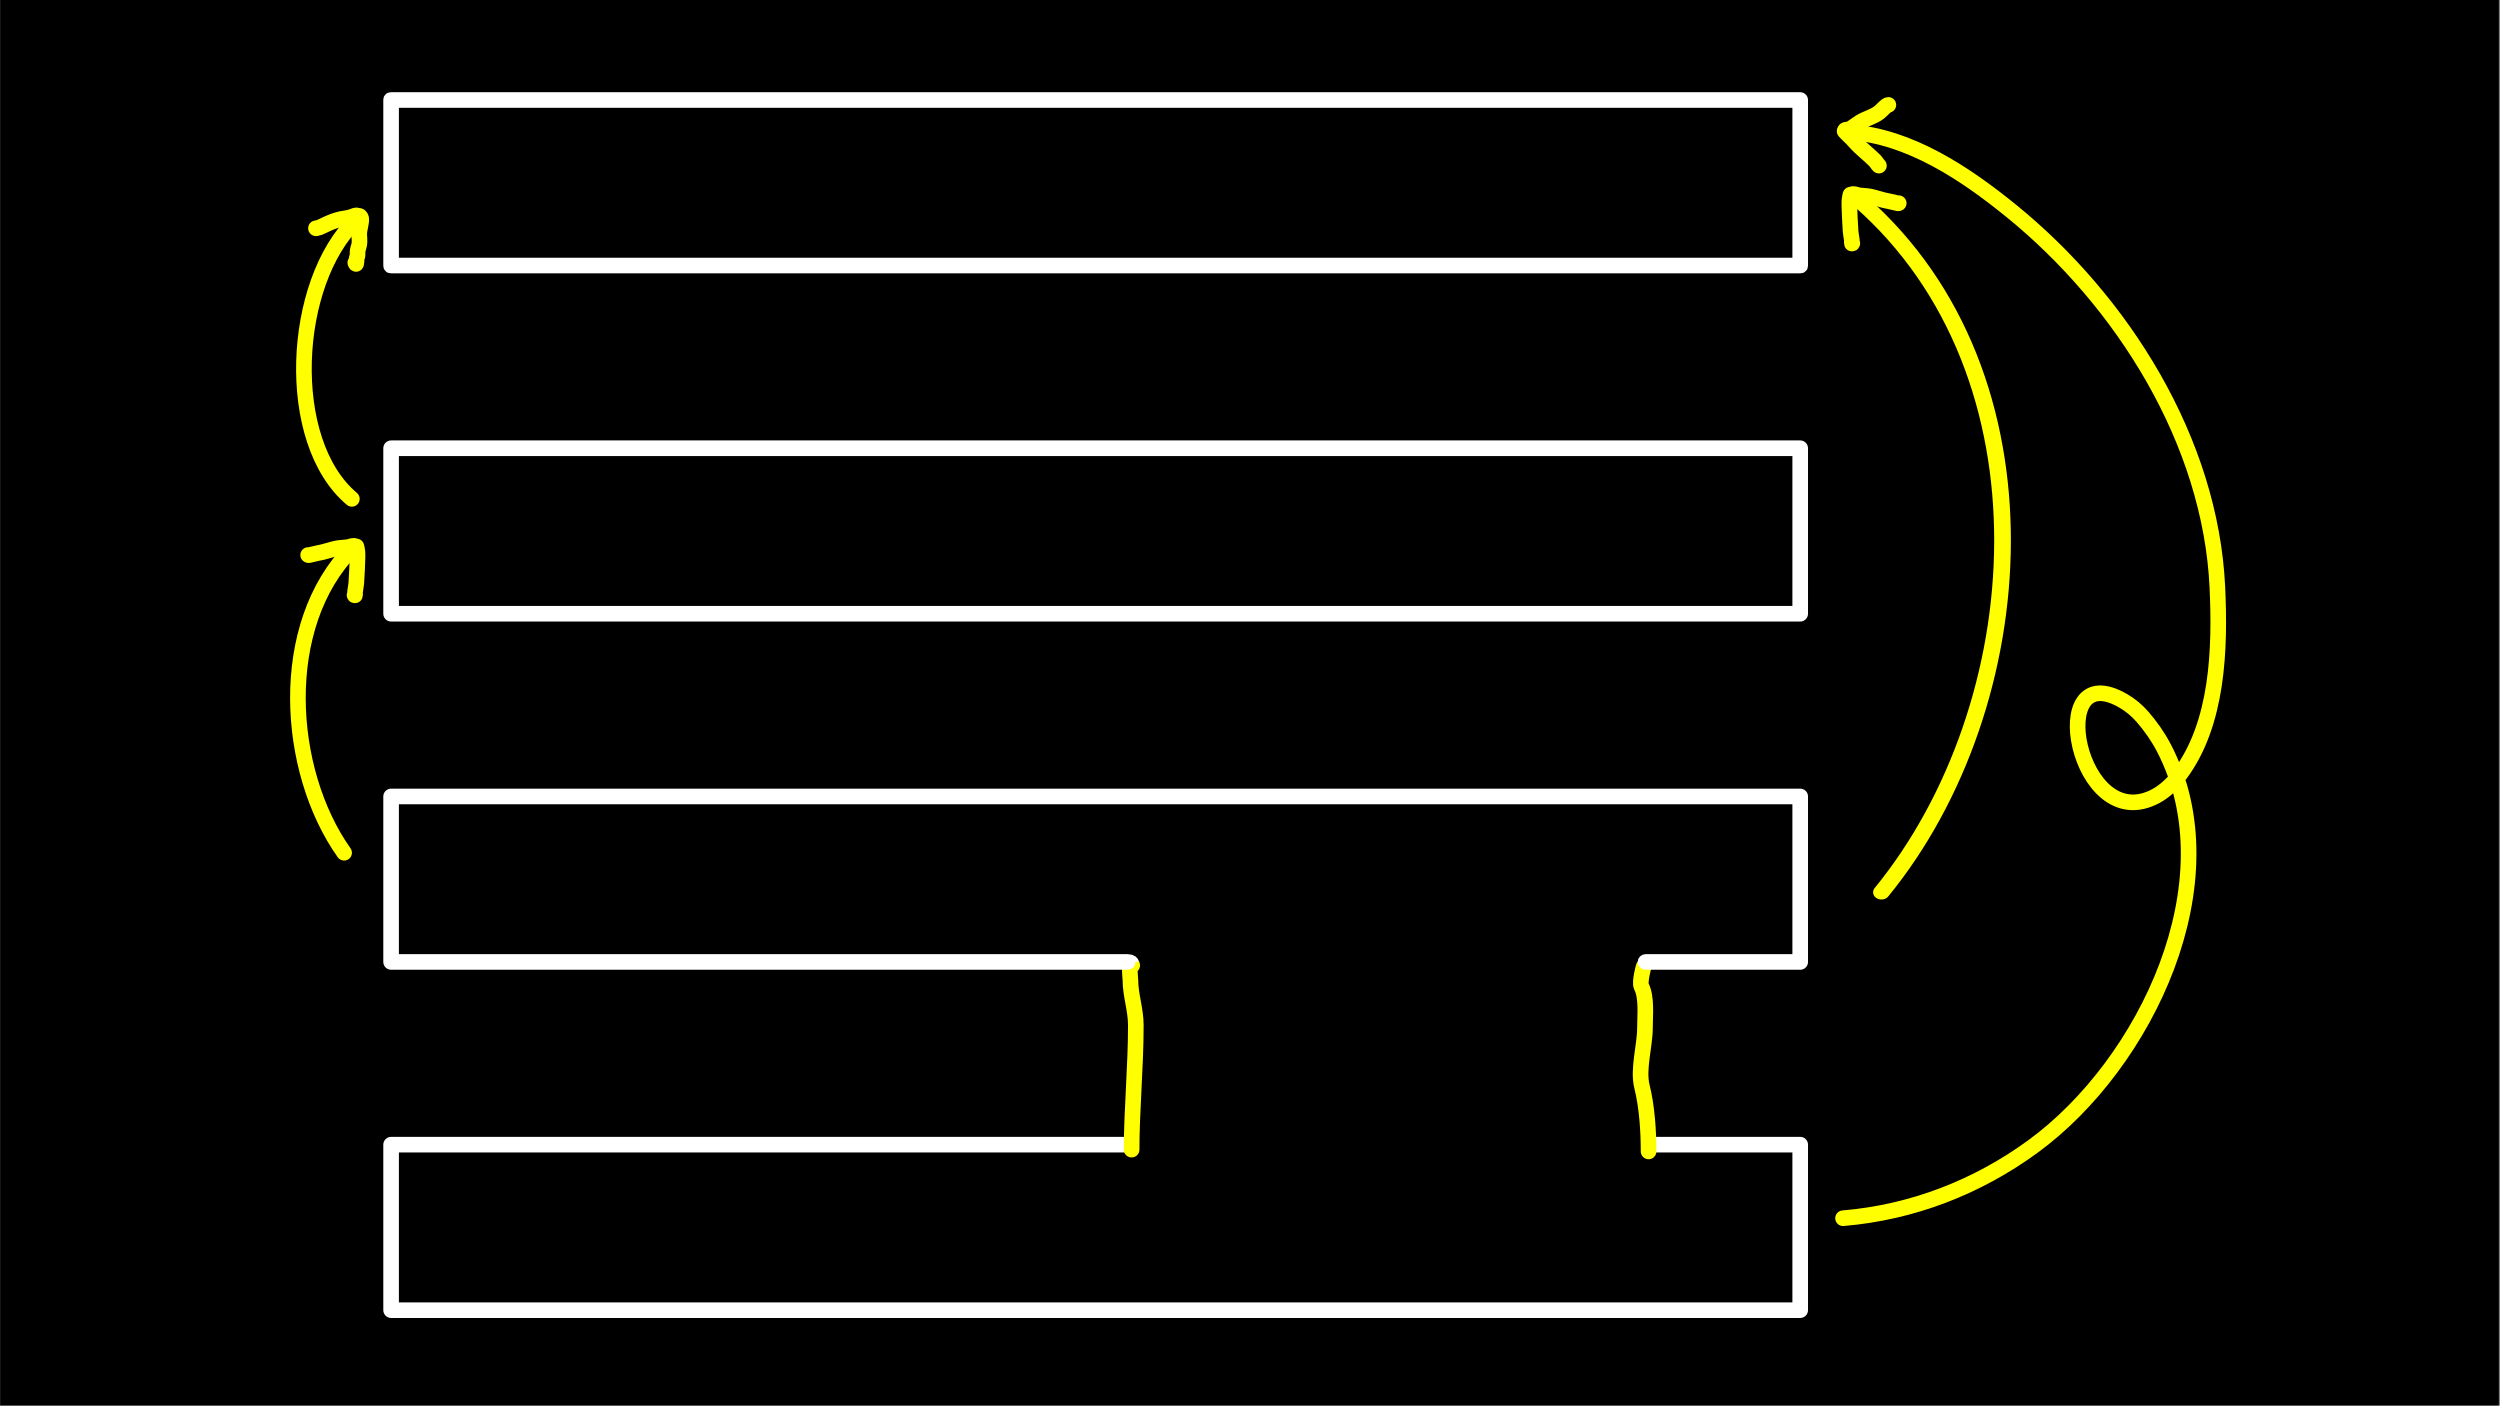 <?xml version="1.0" encoding="UTF-8" standalone="no"?>
<!DOCTYPE svg PUBLIC "-//W3C//DTD SVG 1.1//EN" "http://www.w3.org/Graphics/SVG/1.1/DTD/svg11.dtd">
<svg width="100%" height="100%" viewBox="0 0 1921 1080" version="1.1" xmlns="http://www.w3.org/2000/svg" xmlns:xlink="http://www.w3.org/1999/xlink" xml:space="preserve" xmlns:serif="http://www.serif.com/" style="fill-rule:evenodd;clip-rule:evenodd;stroke-linejoin:round;stroke-miterlimit:1.414;">
    <rect x="0" y="0" width="1921" height="1080" fill="#808080" stroke="none"/>
    <g transform="matrix(1,0,0,1,-2028,-3540)">
        <g id="layers-mixed" transform="matrix(1,0,0,1,-3881.87,3540)">
            <rect x="5910" y="0" width="1920" height="1080"/>
            <g transform="matrix(1,0,0,1,-159.42,2.999)">
                <g transform="matrix(1.289,0,0,0.279,650.404,-297.566)">
                    <path d="M5277.08,4186.84L5277.89,4187.17L5278.68,4188.14L5279.41,4189.72L5280.07,4191.87L5280.65,4194.51L5281.11,4197.58L5281.46,4200.98L5281.67,4204.59L5281.74,4208.32L5281.74,4664.16L5281.67,4667.89L5281.46,4671.51L5281.11,4674.9L5280.65,4677.97L5280.07,4680.62L5279.41,4682.77L5278.68,4684.35L5277.89,4685.32L5277.08,4685.65L4437.09,4685.65L4436.28,4685.32L4435.5,4684.35L4434.76,4682.77L4434.1,4680.62L4433.53,4677.97L4433.06,4674.9L4432.72,4671.51L4432.51,4667.89L4432.44,4664.16L4432.44,4208.32L4432.51,4204.59L4432.72,4200.98L4433.06,4197.58L4433.53,4194.51L4434.1,4191.87L4434.76,4189.72L4435.5,4188.14L4436.28,4187.17L4437.09,4186.84L4876.31,4186.84L4878.11,4188.53L4879.59,4193.15L4880.59,4199.98L4880.96,4208.29L4880.96,4208.36L4880.59,4216.67L4879.59,4223.5L4878.11,4228.11L4876.31,4229.81L4441.74,4229.81L4441.74,4642.68L5272.43,4642.68L5272.43,4229.81L5189.24,4229.81L5189.23,4229.81L5186.69,4228.11L5184.59,4223.5L5183.18,4216.67L5182.66,4208.36L5182.66,4208.32L5184.59,4208.32L5184.59,4208.29L5184.95,4199.98L5185.95,4193.15L5187.44,4188.53L5189.23,4186.84L5277.08,4186.84Z" style="fill:white;"/>
                </g>
                <g transform="matrix(1,0,0,1,3881.87,-3540)">
                    <path d="M3057.42,4278.76C3054.35,4278.76 3056.04,4287.62 3056.04,4290.29C3056.04,4301.64 3060.19,4312.71 3060.19,4324.89C3060.19,4356.48 3056.96,4390.31 3056.96,4420.39" style="fill:none;stroke:rgb(255,255,0);stroke-width:12px;stroke-linecap:round;stroke-miterlimit:1.5;"/>
                </g>
                <g transform="matrix(1,0,0,1,3881.87,-3540)">
                    <path d="M3450.49,4279.68C3450.49,4279 3447.06,4291.74 3448.64,4294.9C3452.97,4303.55 3451.41,4316.91 3451.41,4326.74C3451.41,4340.63 3445.76,4358.56 3449.11,4371.95C3452.97,4387.42 3454.18,4405.95 3454.18,4421.77" style="fill:none;stroke:rgb(255,255,0);stroke-width:12px;stroke-linecap:round;stroke-miterlimit:1.5;"/>
                </g>
                <g transform="matrix(1.289,0,0,0.279,650.404,-565.133)">
                    <path d="M5277.89,4187.17L5278.68,4188.14L5279.41,4189.72L5280.07,4191.87L5280.65,4194.51L5281.11,4197.58L5281.46,4200.98L5281.67,4204.59L5281.74,4208.32L5281.74,4664.16L5281.67,4667.89L5281.46,4671.51L5281.11,4674.9L5280.65,4677.97L5280.07,4680.62L5279.41,4682.77L5278.68,4684.35L5277.89,4685.32L5277.08,4685.65L5184.85,4685.65L5183.05,4683.95L5181.57,4679.33L5180.57,4672.5L5180.21,4664.2L5180.21,4664.12L5180.57,4655.82L5181.57,4648.99L5183.05,4644.37L5184.85,4642.68L5272.43,4642.68L5272.43,4229.81L4441.74,4229.81L4441.74,4642.68L4876.22,4642.68L4878.77,4644.37L4880.86,4648.99L4882.27,4655.82L4882.79,4664.12L4882.79,4664.16L4880.86,4664.16L4880.86,4664.2L4880.5,4672.5L4879.5,4679.33L4878.02,4683.95L4876.22,4685.65L4437.09,4685.65L4436.28,4685.32L4435.5,4684.35L4434.76,4682.77L4434.1,4680.62L4433.53,4677.97L4433.06,4674.9L4432.72,4671.51L4432.51,4667.89L4432.44,4664.16L4432.44,4208.32L4432.51,4204.59L4432.72,4200.98L4433.06,4197.58L4433.53,4194.51L4434.1,4191.87L4434.76,4189.72L4435.5,4188.14L4436.28,4187.17L4437.09,4186.84L5277.08,4186.84L5277.89,4187.17Z" style="fill:white;"/>
                </g>
                <g transform="matrix(1.289,0,0,0.279,650.404,-832.7)">
                    <path d="M5277.89,4187.17L5278.68,4188.14L5279.41,4189.72L5280.07,4191.87L5280.65,4194.51L5281.11,4197.58L5281.46,4200.98L5281.67,4204.59L5281.74,4208.32L5281.74,4664.16L5281.67,4667.89L5281.46,4671.51L5281.11,4674.9L5280.65,4677.97L5280.07,4680.62L5279.41,4682.77L5278.68,4684.35L5277.89,4685.32L5277.08,4685.65L4437.09,4685.65L4436.28,4685.32L4435.5,4684.35L4434.76,4682.77L4434.1,4680.62L4433.53,4677.97L4433.06,4674.9L4432.72,4671.51L4432.51,4667.89L4432.44,4664.16L4432.44,4208.32L4432.51,4204.59L4432.72,4200.98L4433.06,4197.58L4433.53,4194.51L4434.1,4191.87L4434.76,4189.72L4435.5,4188.14L4436.28,4187.17L4437.09,4186.84L5277.08,4186.84L5277.89,4187.17ZM4441.74,4229.81L4441.74,4642.68L5272.43,4642.68L5272.43,4229.81L4441.74,4229.81Z" style="fill:white;"/>
                </g>
                <g transform="matrix(1.289,0,0,0.279,650.404,-1100.27)">
                    <path d="M5277.89,4187.17C5278.59,4188.02 5278.78,4188.04 5279.41,4189.72C5280.35,4192.23 5281.09,4196.26 5281.46,4200.98C5281.7,4204.12 5281.68,4205.02 5281.74,4208.32L5281.74,4664.16C5281.52,4675.62 5280.95,4677.23 5280.07,4680.62C5279.48,4682.94 5279.41,4684.7 5277.08,4685.65L4437.09,4685.65C4434.61,4684.64 4434.26,4682.01 4433.53,4677.97C4433.02,4675.2 4432.64,4674.91 4432.44,4664.16L4432.44,4208.32C4432.64,4197.58 4433.02,4197.28 4433.53,4194.51C4434.26,4190.47 4434.61,4187.84 4437.09,4186.84L5277.08,4186.84C5277.35,4186.95 5277.62,4187.06 5277.89,4187.17ZM4441.74,4229.81L4441.74,4642.68L5272.43,4642.68L5272.43,4229.81C4995.53,4229.81 4718.64,4229.81 4441.74,4229.81Z" style="fill:white;fill-rule:nonzero;"/>
                </g>
                <g transform="matrix(1,0,0,1,69.144,-4.54747e-13)">
                    <g transform="matrix(1,0,0,1,5901.87,-3540)">
                        <path d="M362.691,4192.26C317.833,4128.93 310.8,4017.38 368.935,3958.57" style="fill:none;stroke:rgb(255,255,0);stroke-width:12px;stroke-linecap:round;stroke-miterlimit:1.5;"/>
                    </g>
                    <g transform="matrix(1,0,0,1,5901.87,-3540)">
                        <path d="M370.005,3956.42C368.483,3956.42 366.974,3957.23 365.439,3957.44C362.706,3957.82 359.976,3957.79 357.252,3958.31C353.524,3959.01 349.926,3960.36 346.23,3961.22C343.6,3961.84 340.965,3962.22 338.357,3962.95C337.456,3963.2 336.502,3963.43 335.602,3963.58C335.03,3963.68 334.934,3963.31 334.972,3963.35" style="fill:none;stroke:rgb(255,255,0);stroke-width:12px;stroke-linecap:round;stroke-miterlimit:1.5;"/>
                    </g>
                    <g transform="matrix(1,0,0,1,5901.87,-3540)">
                        <path d="M372.131,3956.89C372.131,3956.43 372.528,3958.74 372.603,3959.1C373.026,3961.1 373.061,3963.27 372.997,3965.32C372.79,3971.94 372.491,3978.49 372.052,3985.08C371.904,3987.3 371.348,3989.44 371.108,3991.61C371.065,3991.99 371.35,3995.56 370.714,3994.29" style="fill:none;stroke:rgb(255,255,0);stroke-width:12px;stroke-linecap:round;stroke-miterlimit:1.5;"/>
                    </g>
                </g>
                <g transform="matrix(-1,0,0,1,13765.2,-270.342)">
                    <g transform="matrix(2.621,0,0,2.272,5299.6,-8571.85)">
                        <path d="M362.691,4192.26C317.833,4128.93 310.8,4017.38 368.935,3958.57" style="fill:none;stroke:rgb(255,255,0);stroke-width:4.89px;stroke-linecap:round;stroke-miterlimit:1.5;"/>
                    </g>
                    <g transform="matrix(1,0,0,1,5901.87,-3540)">
                        <path d="M370.005,3956.42C368.483,3956.42 366.974,3957.23 365.439,3957.44C362.706,3957.82 359.976,3957.79 357.252,3958.31C353.524,3959.01 349.926,3960.36 346.23,3961.22C343.6,3961.84 340.965,3962.22 338.357,3962.95C337.456,3963.2 336.502,3963.43 335.602,3963.58C335.03,3963.68 334.934,3963.31 334.972,3963.35" style="fill:none;stroke:rgb(255,255,0);stroke-width:12px;stroke-linecap:round;stroke-miterlimit:1.5;"/>
                    </g>
                    <g transform="matrix(1,0,0,1,5901.87,-3540)">
                        <path d="M372.131,3956.89C372.131,3956.43 372.528,3958.74 372.603,3959.1C373.026,3961.1 373.061,3963.27 372.997,3965.32C372.79,3971.94 372.491,3978.49 372.052,3985.08C371.904,3987.3 371.348,3989.44 371.108,3991.61C371.065,3991.99 371.35,3995.56 370.714,3994.29" style="fill:none;stroke:rgb(255,255,0);stroke-width:12px;stroke-linecap:round;stroke-miterlimit:1.5;"/>
                    </g>
                </g>
                <g transform="matrix(1,0,0,1,69.144,-4.54747e-13)">
                    <g transform="matrix(1,0,0,1,5901.87,-3540)">
                        <path d="M368.646,3920.33C316.018,3876.12 322.146,3754.07 371.908,3706.15" style="fill:none;stroke:rgb(255,255,0);stroke-width:12px;stroke-linecap:round;stroke-miterlimit:1.5;"/>
                    </g>
                    <g transform="matrix(1,0,0,1,5901.87,-3540)">
                        <path d="M372.44,3702.74C372.44,3701.94 369.726,3703.18 369.581,3703.23C369.254,3703.34 368.928,3703.45 368.6,3703.56C368.084,3703.73 367.572,3703.91 367.048,3704.05C364.884,3704.64 362.621,3704.8 360.431,3705.28C356.349,3706.16 352.515,3707.67 348.748,3709.44C346.98,3710.27 345.171,3711.23 343.356,3711.89C342.654,3712.15 340.614,3712.46 340.905,3712.46" style="fill:none;stroke:rgb(255,255,0);stroke-width:12px;stroke-linecap:round;stroke-miterlimit:1.5;"/>
                    </g>
                    <g transform="matrix(1,0,0,1,5901.87,-3540)">
                        <path d="M374.319,3703.56C374.319,3701.93 375.693,3704.09 375.79,3704.7C376.074,3706.5 375.545,3708.81 375.218,3710.59C374.868,3712.49 374.382,3714.36 374.319,3716.3C374.233,3718.98 374.781,3721.73 374.401,3724.39C374.103,3726.48 373.163,3728.41 373.012,3730.52C372.95,3731.38 373.108,3732.27 373.012,3733.13C372.885,3734.27 372.277,3735.23 372.277,3736.4C372.277,3737.32 372.196,3738.2 372.032,3739.1C371.985,3739.35 372.018,3739.95 371.787,3739.83C371.595,3739.74 371.398,3739.06 371.296,3738.85" style="fill:none;stroke:rgb(255,255,0);stroke-width:12px;stroke-linecap:round;stroke-miterlimit:1.5;"/>
                    </g>
                </g>
                <g>
                    <g transform="matrix(1,0,0,1,3881.87,-3540)">
                        <path d="M3608.47,3638.51C3654.7,3641.59 3697.73,3670.54 3732.6,3698.83C3818.43,3768.46 3886.02,3876 3891.25,3988.29C3893.43,4035.23 3891.86,4092.98 3862.39,4132.22C3857.67,4138.49 3851.04,4144.89 3844.13,4148.63C3783.81,4181.25 3757.13,4038.91 3819.51,4075.89C3824.74,4078.99 3829.57,4083.09 3833.58,4087.65C3839.9,4094.84 3845.77,4103.3 3850.18,4111.77C3903.54,4214.32 3836.21,4354.51 3749.82,4417.75C3706.74,4449.27 3656.74,4468.61 3603.61,4473.08" style="fill:none;stroke:rgb(255,255,0);stroke-width:12px;stroke-linecap:round;stroke-miterlimit:1.5;"/>
                    </g>
                    <g transform="matrix(1,0,0,1,3881.87,-3540)">
                        <path d="M3605.03,3638.01C3604.14,3637.11 3606.66,3639.8 3607.08,3640.17C3609.14,3642.06 3611.08,3644.06 3612.94,3646.16C3617.51,3651.33 3623.01,3655.34 3627.86,3660.19C3629.34,3661.68 3629.81,3662.91 3631.17,3664.27" style="fill:none;stroke:rgb(255,255,0);stroke-width:12px;stroke-linecap:round;stroke-miterlimit:1.5;"/>
                    </g>
                    <g transform="matrix(1,0,0,1,3881.87,-3540)">
                        <path d="M3605.8,3637.49C3605.36,3637.49 3604.85,3636.96 3605.55,3636.73C3606.63,3636.37 3607.97,3636.7 3608.99,3636.09C3611.6,3634.53 3613.91,3632.62 3616.51,3630.99C3621.26,3628.02 3626.95,3626.82 3631.43,3623.34C3633.5,3621.73 3636.87,3617.61 3638.44,3617.61" style="fill:none;stroke:rgb(255,255,0);stroke-width:12px;stroke-linecap:round;stroke-miterlimit:1.5;"/>
                    </g>
                </g>
            </g>
        </g>
    </g>
</svg>
